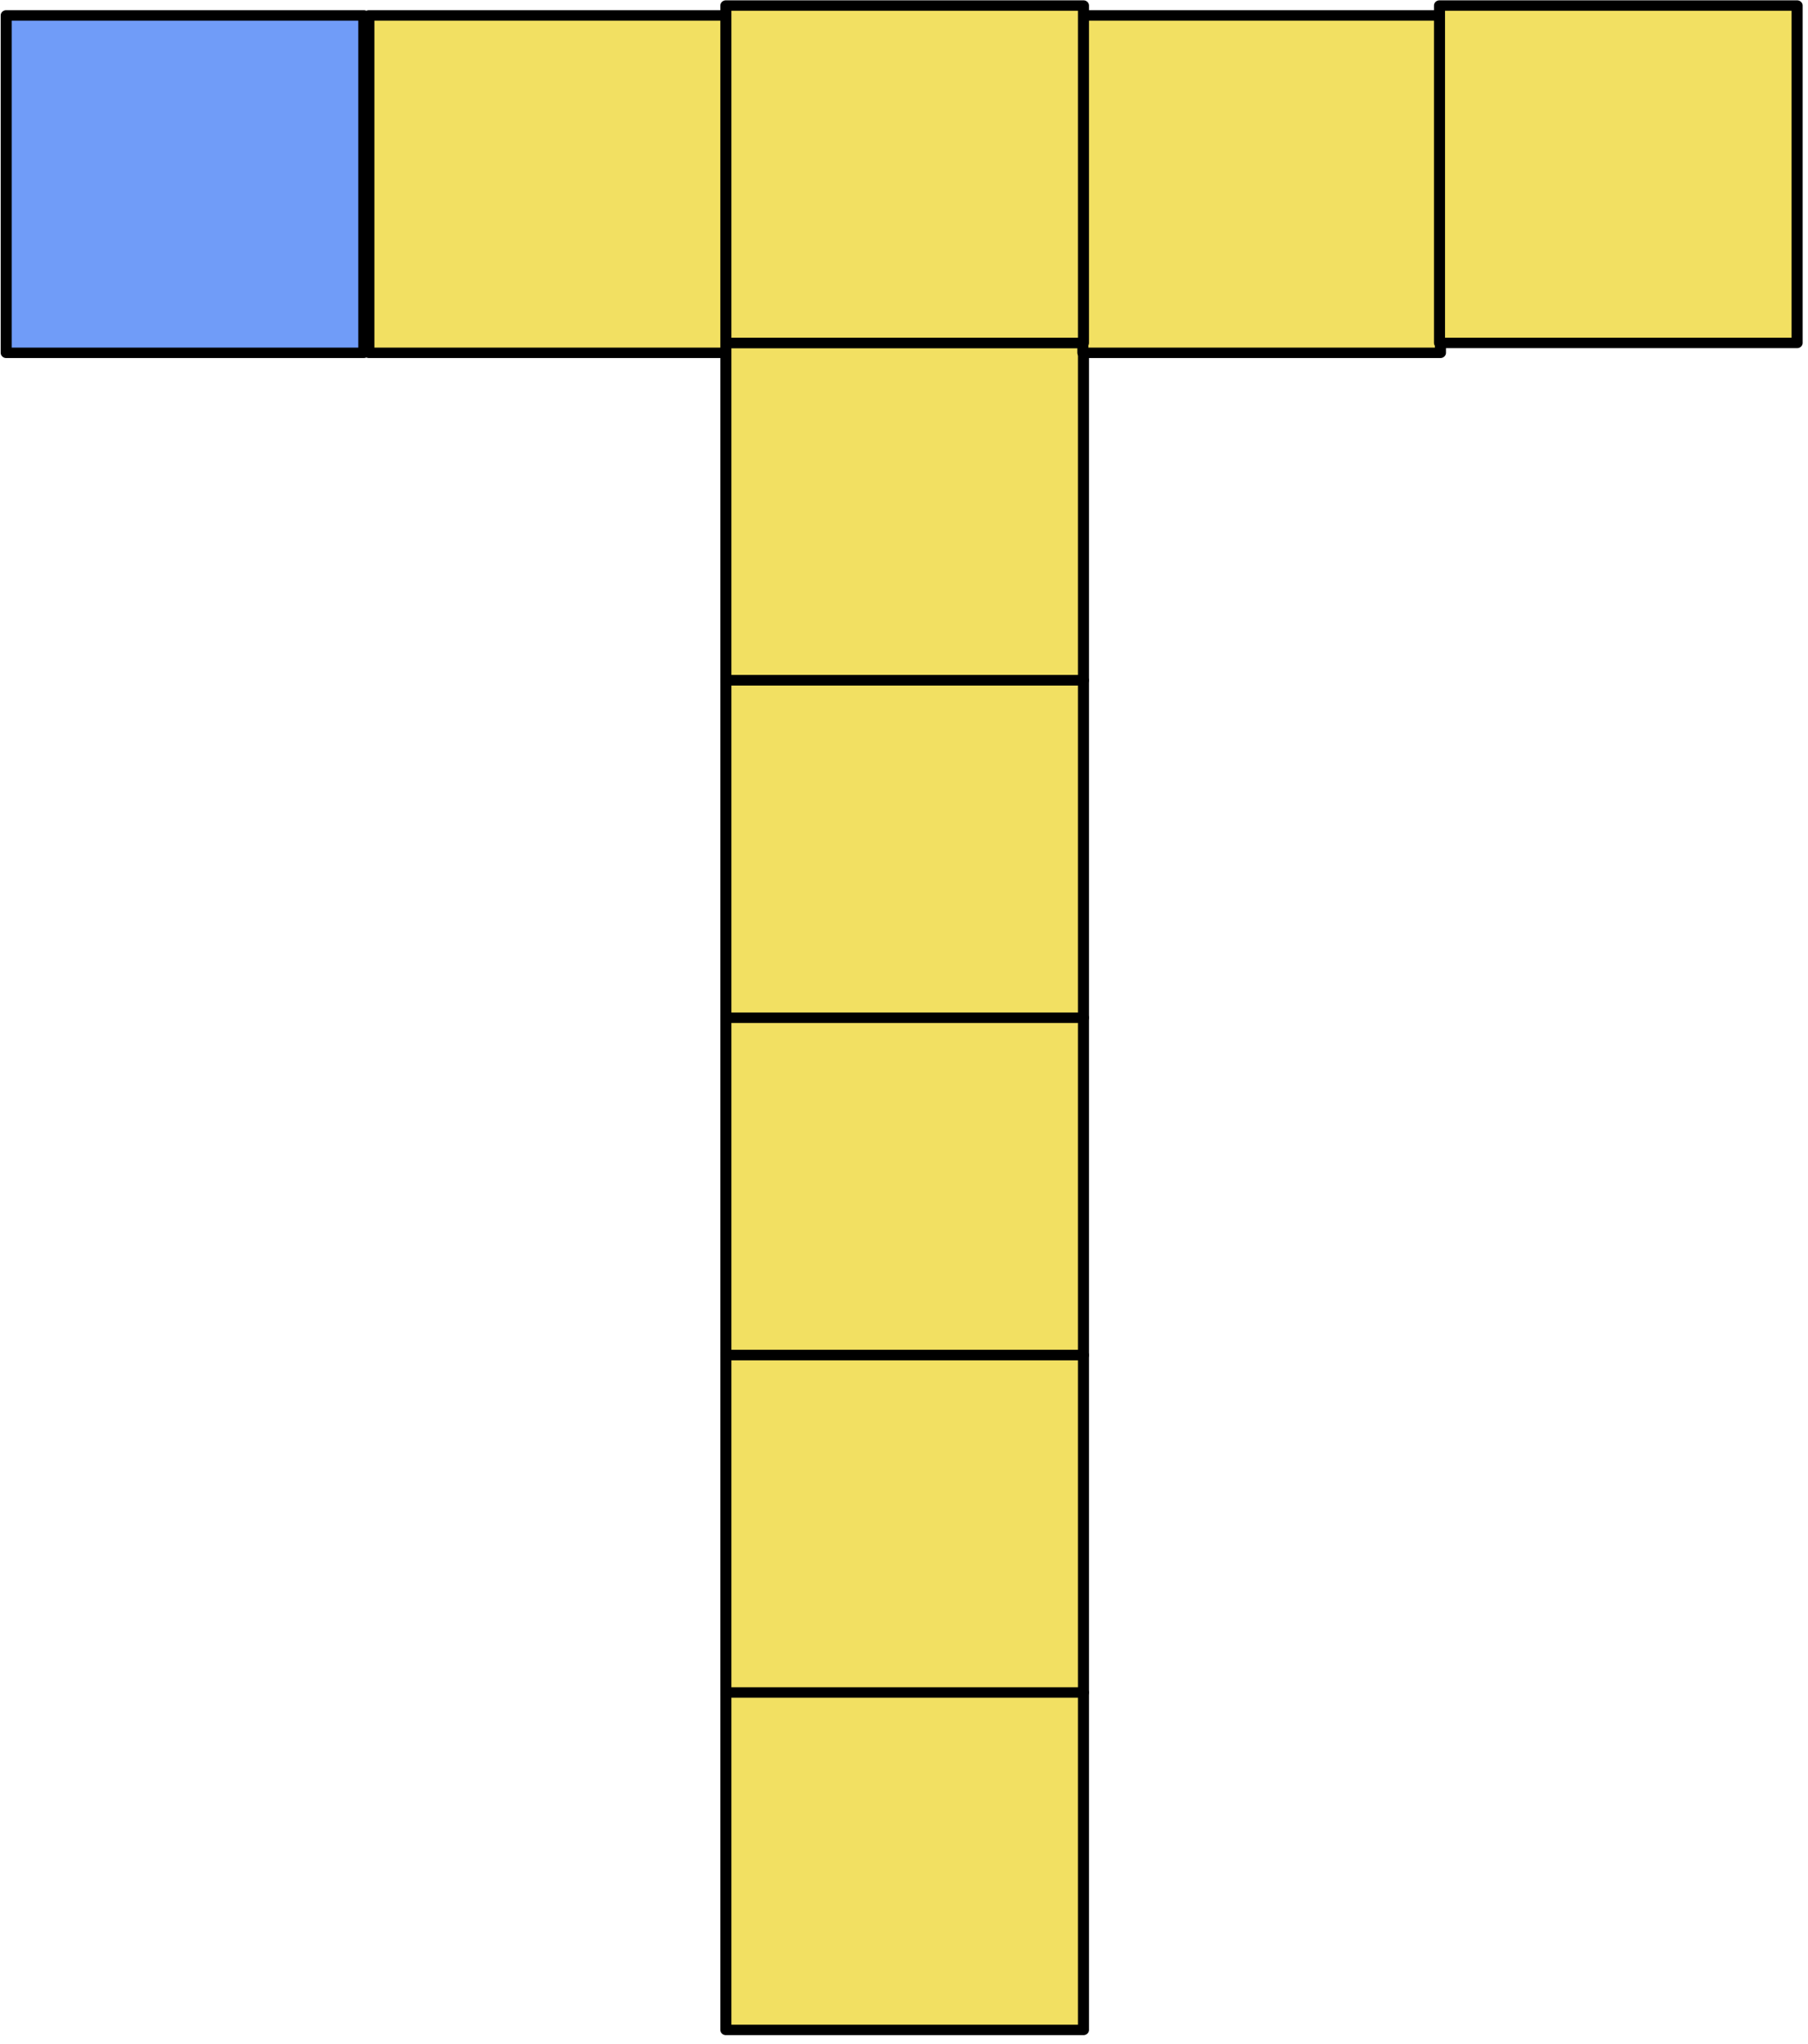 <?xml version="1.0" encoding="UTF-8" standalone="no"?>
<!DOCTYPE svg PUBLIC "-//W3C//DTD SVG 1.1//EN" "http://www.w3.org/Graphics/SVG/1.1/DTD/svg11.dtd">
<svg width="100%" height="100%" viewBox="0 0 184 208" version="1.1" xmlns="http://www.w3.org/2000/svg" xmlns:xlink="http://www.w3.org/1999/xlink" xml:space="preserve" xmlns:serif="http://www.serif.com/" style="fill-rule:evenodd;clip-rule:evenodd;stroke-linecap:round;stroke-linejoin:round;stroke-miterlimit:1.5;">
    <g transform="matrix(1,0,0,1,-418.834,-451.638)">
        <g transform="matrix(0.813,0,0,0.813,-17.701,344.212)">
            <g id="T-Pattern">
                <g transform="matrix(0.265,0,0,0.25,571.842,8.357)">
                    <rect x="42.558" y="502.834" width="168.921" height="168.921" style="fill:rgb(242,224,98);stroke:black;stroke-width:5.22px;"/>
                </g>
                <g transform="matrix(0.265,0,0,0.25,616.528,49.35)">
                    <rect x="42.558" y="502.834" width="168.921" height="168.921" style="fill:rgb(242,224,98);stroke:black;stroke-width:5.22px;"/>
                </g>
                <g transform="matrix(0.265,0,0,0.25,661.213,8.357)">
                    <rect x="42.558" y="502.834" width="168.921" height="168.921" style="fill:rgb(242,224,98);stroke:black;stroke-width:5.22px;"/>
                </g>
                <g transform="matrix(0.265,0,0,0.25,526.443,8.357)">
                    <rect x="42.558" y="502.834" width="168.921" height="168.921" style="fill:rgb(112,156,248);stroke:black;stroke-width:5.22px;"/>
                </g>
                <g transform="matrix(0.265,0,0,0.25,616.528,7.12)">
                    <rect x="42.558" y="502.834" width="168.921" height="168.921" style="fill:rgb(242,224,98);stroke:black;stroke-width:5.22px;"/>
                </g>
                <g transform="matrix(0.265,0,0,0.25,616.528,91.581)">
                    <rect x="42.558" y="502.834" width="168.921" height="168.921" style="fill:rgb(242,224,98);stroke:black;stroke-width:5.22px;"/>
                </g>
                <g transform="matrix(0.265,0,0,0.25,616.528,133.811)">
                    <rect x="42.558" y="502.834" width="168.921" height="168.921" style="fill:rgb(242,224,98);stroke:black;stroke-width:5.22px;"/>
                </g>
                <g transform="matrix(0.265,0,0,0.25,616.528,176.041)">
                    <rect x="42.558" y="502.834" width="168.921" height="168.921" style="fill:rgb(242,224,98);stroke:black;stroke-width:5.22px;"/>
                </g>
                <g transform="matrix(0.265,0,0,0.25,616.528,218.271)">
                    <rect x="42.558" y="502.834" width="168.921" height="168.921" style="fill:rgb(242,224,98);stroke:black;stroke-width:5.22px;"/>
                </g>
                <g transform="matrix(0.265,0,0,0.25,705.859,7.12)">
                    <rect x="42.558" y="502.834" width="168.921" height="168.921" style="fill:rgb(242,224,98);stroke:black;stroke-width:5.22px;"/>
                </g>
            </g>
        </g>
    </g>
</svg>
